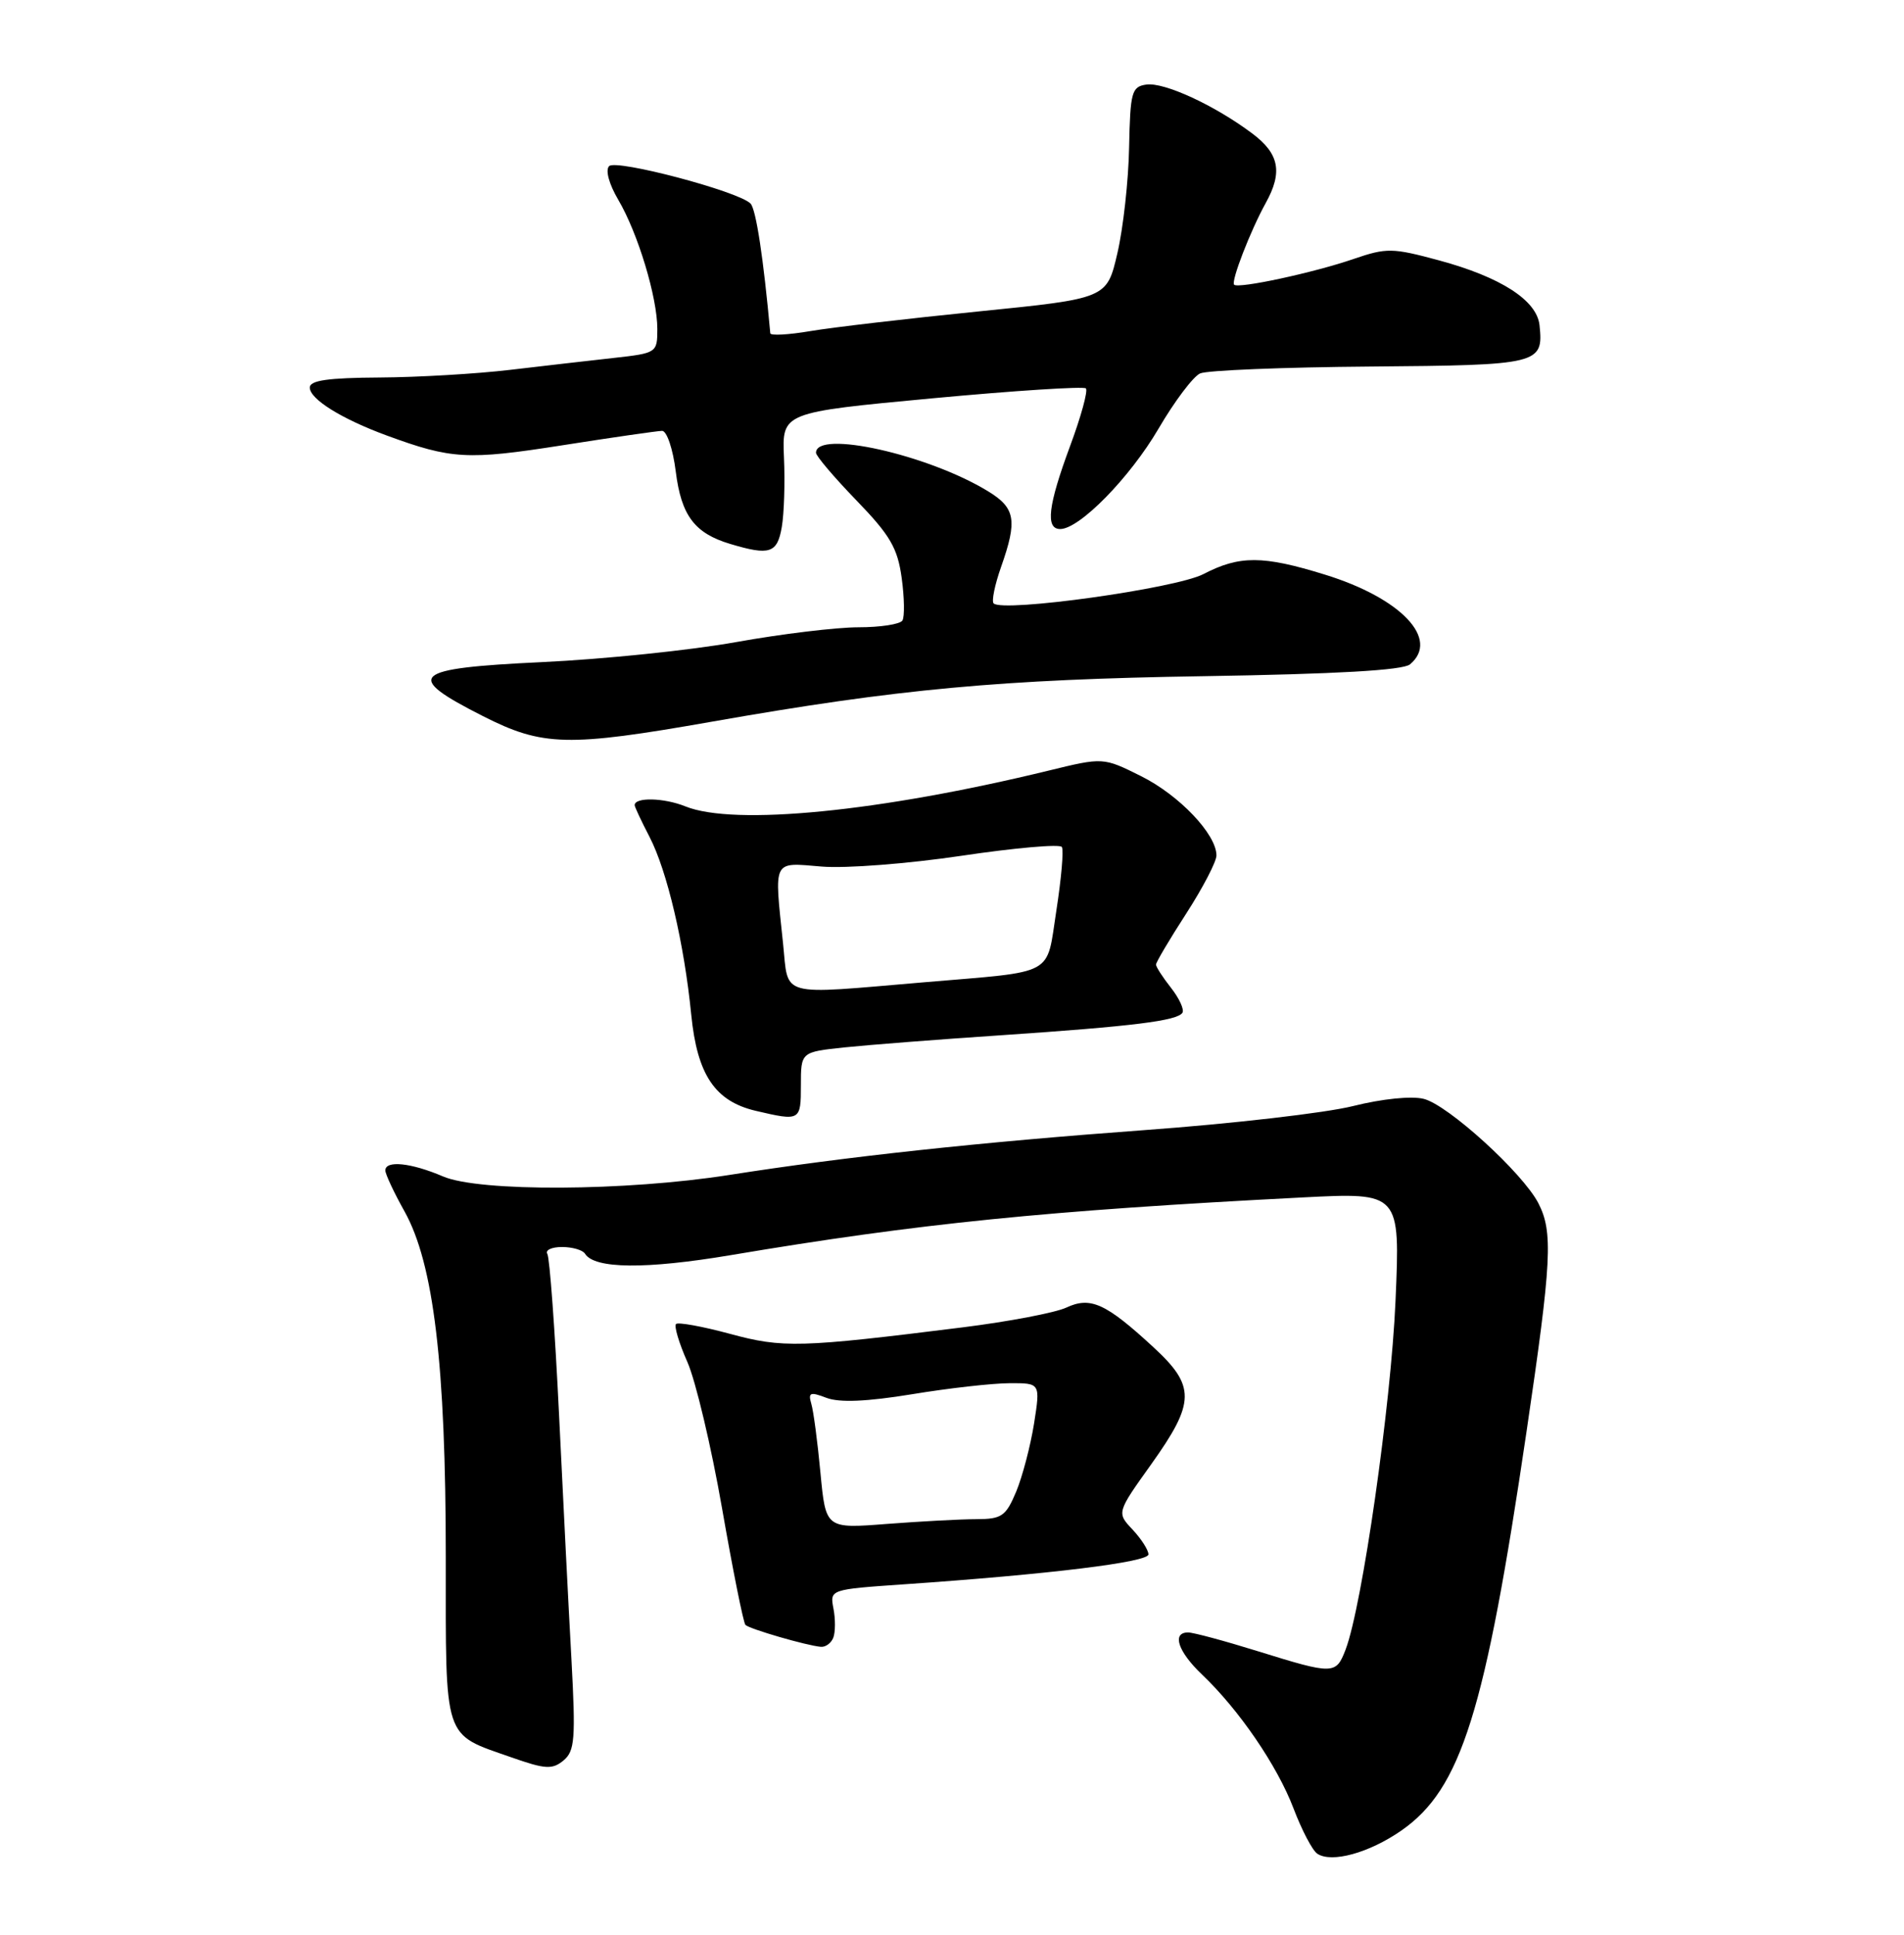 <?xml version="1.0" encoding="UTF-8" standalone="no"?>
<!DOCTYPE svg PUBLIC "-//W3C//DTD SVG 1.1//EN" "http://www.w3.org/Graphics/SVG/1.1/DTD/svg11.dtd" >
<svg xmlns="http://www.w3.org/2000/svg" xmlns:xlink="http://www.w3.org/1999/xlink" version="1.1" viewBox="0 0 252 256">
 <g >
 <path fill="currentColor"
d=" M 185.49 242.20 C 193.39 236.69 196.56 226.60 202.03 189.50 C 205.38 166.83 205.57 163.01 203.60 159.19 C 201.53 155.19 191.65 146.20 188.44 145.40 C 186.83 144.99 182.92 145.39 179.08 146.35 C 175.46 147.26 163.05 148.69 151.50 149.53 C 129.71 151.13 111.95 153.04 96.50 155.47 C 82.79 157.62 63.42 157.72 58.63 155.66 C 54.40 153.85 51.00 153.50 51.00 154.87 C 51.00 155.35 52.14 157.79 53.54 160.29 C 57.40 167.21 59.00 180.56 59.00 206.01 C 59.00 230.62 58.58 229.33 67.69 232.53 C 72.18 234.11 73.10 234.16 74.58 232.94 C 76.08 231.69 76.20 230.11 75.63 219.51 C 75.26 212.90 74.53 198.35 73.99 187.16 C 73.45 175.97 72.75 166.41 72.44 165.91 C 72.14 165.41 73.01 165.00 74.38 165.00 C 75.76 165.00 77.13 165.40 77.43 165.89 C 78.68 167.90 85.45 167.97 96.69 166.08 C 121.62 161.88 138.50 160.18 172.41 158.44 C 185.32 157.78 185.32 157.78 184.70 172.14 C 184.10 185.90 180.29 212.48 178.10 218.25 C 176.82 221.59 176.52 221.60 166.50 218.49 C 162.10 217.12 157.94 216.00 157.25 216.00 C 155.06 216.00 155.90 218.53 159.08 221.56 C 164.00 226.24 169.05 233.63 171.20 239.28 C 172.29 242.15 173.70 244.84 174.34 245.27 C 176.23 246.55 181.22 245.17 185.49 242.20 Z  M 110.29 216.69 C 110.57 215.96 110.58 214.23 110.31 212.84 C 109.83 210.31 109.83 210.31 119.66 209.63 C 138.85 208.31 152.00 206.70 152.00 205.67 C 152.00 205.10 151.05 203.62 149.90 202.39 C 147.79 200.15 147.79 200.15 152.40 193.70 C 158.21 185.55 158.25 183.40 152.64 178.24 C 146.35 172.44 144.33 171.52 141.12 173.02 C 139.68 173.69 133.55 174.86 127.50 175.62 C 105.83 178.33 103.62 178.39 96.58 176.48 C 92.95 175.50 89.75 174.92 89.47 175.19 C 89.20 175.47 89.87 177.72 90.97 180.20 C 92.07 182.68 94.14 191.41 95.57 199.60 C 97.00 207.80 98.39 214.72 98.66 215.00 C 99.18 215.54 106.76 217.74 108.64 217.90 C 109.27 217.96 110.01 217.41 110.29 216.69 Z  M 106.00 143.60 C 106.00 139.20 106.00 139.20 111.75 138.59 C 114.91 138.26 124.25 137.53 132.50 136.98 C 149.95 135.80 155.84 135.07 156.50 134.00 C 156.76 133.58 156.08 132.10 154.99 130.71 C 153.89 129.32 153.00 127.93 153.00 127.63 C 153.00 127.32 154.80 124.28 157.00 120.88 C 159.20 117.47 161.00 114.01 161.00 113.19 C 161.00 110.39 156.08 105.22 151.03 102.70 C 146.01 100.20 146.01 100.20 138.76 101.97 C 116.42 107.41 97.16 109.30 90.72 106.70 C 87.87 105.55 84.00 105.46 84.00 106.54 C 84.00 106.76 84.88 108.64 85.96 110.72 C 88.29 115.20 90.56 124.86 91.49 134.29 C 92.28 142.21 94.63 145.71 100.02 146.98 C 105.92 148.36 106.00 148.32 106.00 143.60 Z  M 94.22 95.49 C 118.82 91.16 132.52 89.89 159.36 89.47 C 176.85 89.19 185.67 88.69 186.61 87.91 C 190.61 84.59 185.44 79.14 175.35 76.03 C 167.15 73.49 164.06 73.48 159.28 75.96 C 155.62 77.87 132.73 81.06 131.51 79.84 C 131.22 79.55 131.66 77.39 132.49 75.03 C 134.68 68.83 134.40 67.21 130.75 64.99 C 122.80 60.14 108.00 56.84 108.00 59.91 C 108.00 60.34 110.41 63.17 113.35 66.21 C 117.81 70.82 118.80 72.51 119.34 76.47 C 119.70 79.07 119.74 81.61 119.44 82.10 C 119.13 82.60 116.51 83.00 113.62 83.00 C 110.72 83.00 103.43 83.88 97.42 84.96 C 91.42 86.04 79.84 87.23 71.71 87.61 C 54.39 88.43 53.34 89.39 63.91 94.75 C 71.83 98.77 75.12 98.85 94.22 95.49 Z  M 103.47 69.75 C 103.78 67.96 103.91 63.82 103.76 60.53 C 103.50 54.57 103.50 54.57 123.34 52.71 C 134.26 51.69 143.43 51.10 143.72 51.39 C 144.02 51.69 143.08 55.12 141.63 59.02 C 138.71 66.89 138.34 70.00 140.32 70.00 C 142.88 70.00 149.55 63.19 153.34 56.71 C 155.45 53.10 157.93 49.81 158.84 49.41 C 159.75 49.00 169.88 48.59 181.34 48.50 C 203.77 48.32 204.30 48.19 203.76 43.03 C 203.41 39.74 198.65 36.67 190.45 34.45 C 184.31 32.79 183.52 32.77 179.17 34.26 C 173.89 36.08 163.90 38.23 163.34 37.67 C 162.90 37.23 165.49 30.54 167.53 26.85 C 169.79 22.77 169.31 20.34 165.75 17.67 C 160.77 13.93 154.08 10.85 151.72 11.19 C 149.78 11.47 149.59 12.17 149.44 19.50 C 149.36 23.90 148.66 30.20 147.89 33.50 C 146.50 39.50 146.50 39.50 129.50 41.21 C 120.15 42.15 110.14 43.32 107.25 43.81 C 104.36 44.30 101.98 44.43 101.95 44.10 C 101.05 34.18 100.06 27.66 99.33 26.93 C 97.70 25.30 81.56 21.04 80.62 21.98 C 80.10 22.50 80.60 24.34 81.82 26.42 C 84.43 30.84 87.00 39.34 87.00 43.54 C 87.00 46.67 86.91 46.73 81.25 47.36 C 78.09 47.71 71.90 48.42 67.50 48.94 C 63.10 49.46 55.34 49.92 50.25 49.95 C 43.41 49.99 41.00 50.33 41.00 51.28 C 41.00 52.81 45.23 55.44 51.20 57.63 C 59.76 60.77 61.86 60.89 74.36 58.93 C 81.03 57.88 87.01 57.02 87.63 57.01 C 88.26 57.01 89.07 59.42 89.44 62.40 C 90.17 68.22 91.93 70.56 96.64 71.97 C 101.87 73.54 102.87 73.21 103.47 69.75 Z  M 108.59 194.89 C 108.21 190.82 107.67 186.71 107.38 185.75 C 106.94 184.25 107.22 184.13 109.39 184.96 C 111.11 185.61 114.71 185.46 120.71 184.48 C 125.54 183.68 131.34 183.03 133.60 183.02 C 137.70 183.00 137.70 183.00 136.86 188.36 C 136.39 191.30 135.33 195.35 134.50 197.36 C 133.13 200.62 132.59 201.00 129.24 201.01 C 127.18 201.01 121.85 201.30 117.39 201.64 C 109.29 202.27 109.29 202.27 108.59 194.89 Z  M 103.64 124.85 C 102.46 113.57 102.18 114.12 108.75 114.66 C 111.93 114.93 120.23 114.28 127.29 113.23 C 134.33 112.18 140.29 111.66 140.54 112.07 C 140.80 112.48 140.47 116.24 139.82 120.43 C 138.44 129.29 139.94 128.47 122.33 129.97 C 102.84 131.62 104.39 132.05 103.64 124.85 Z "/>
</g>
</svg>